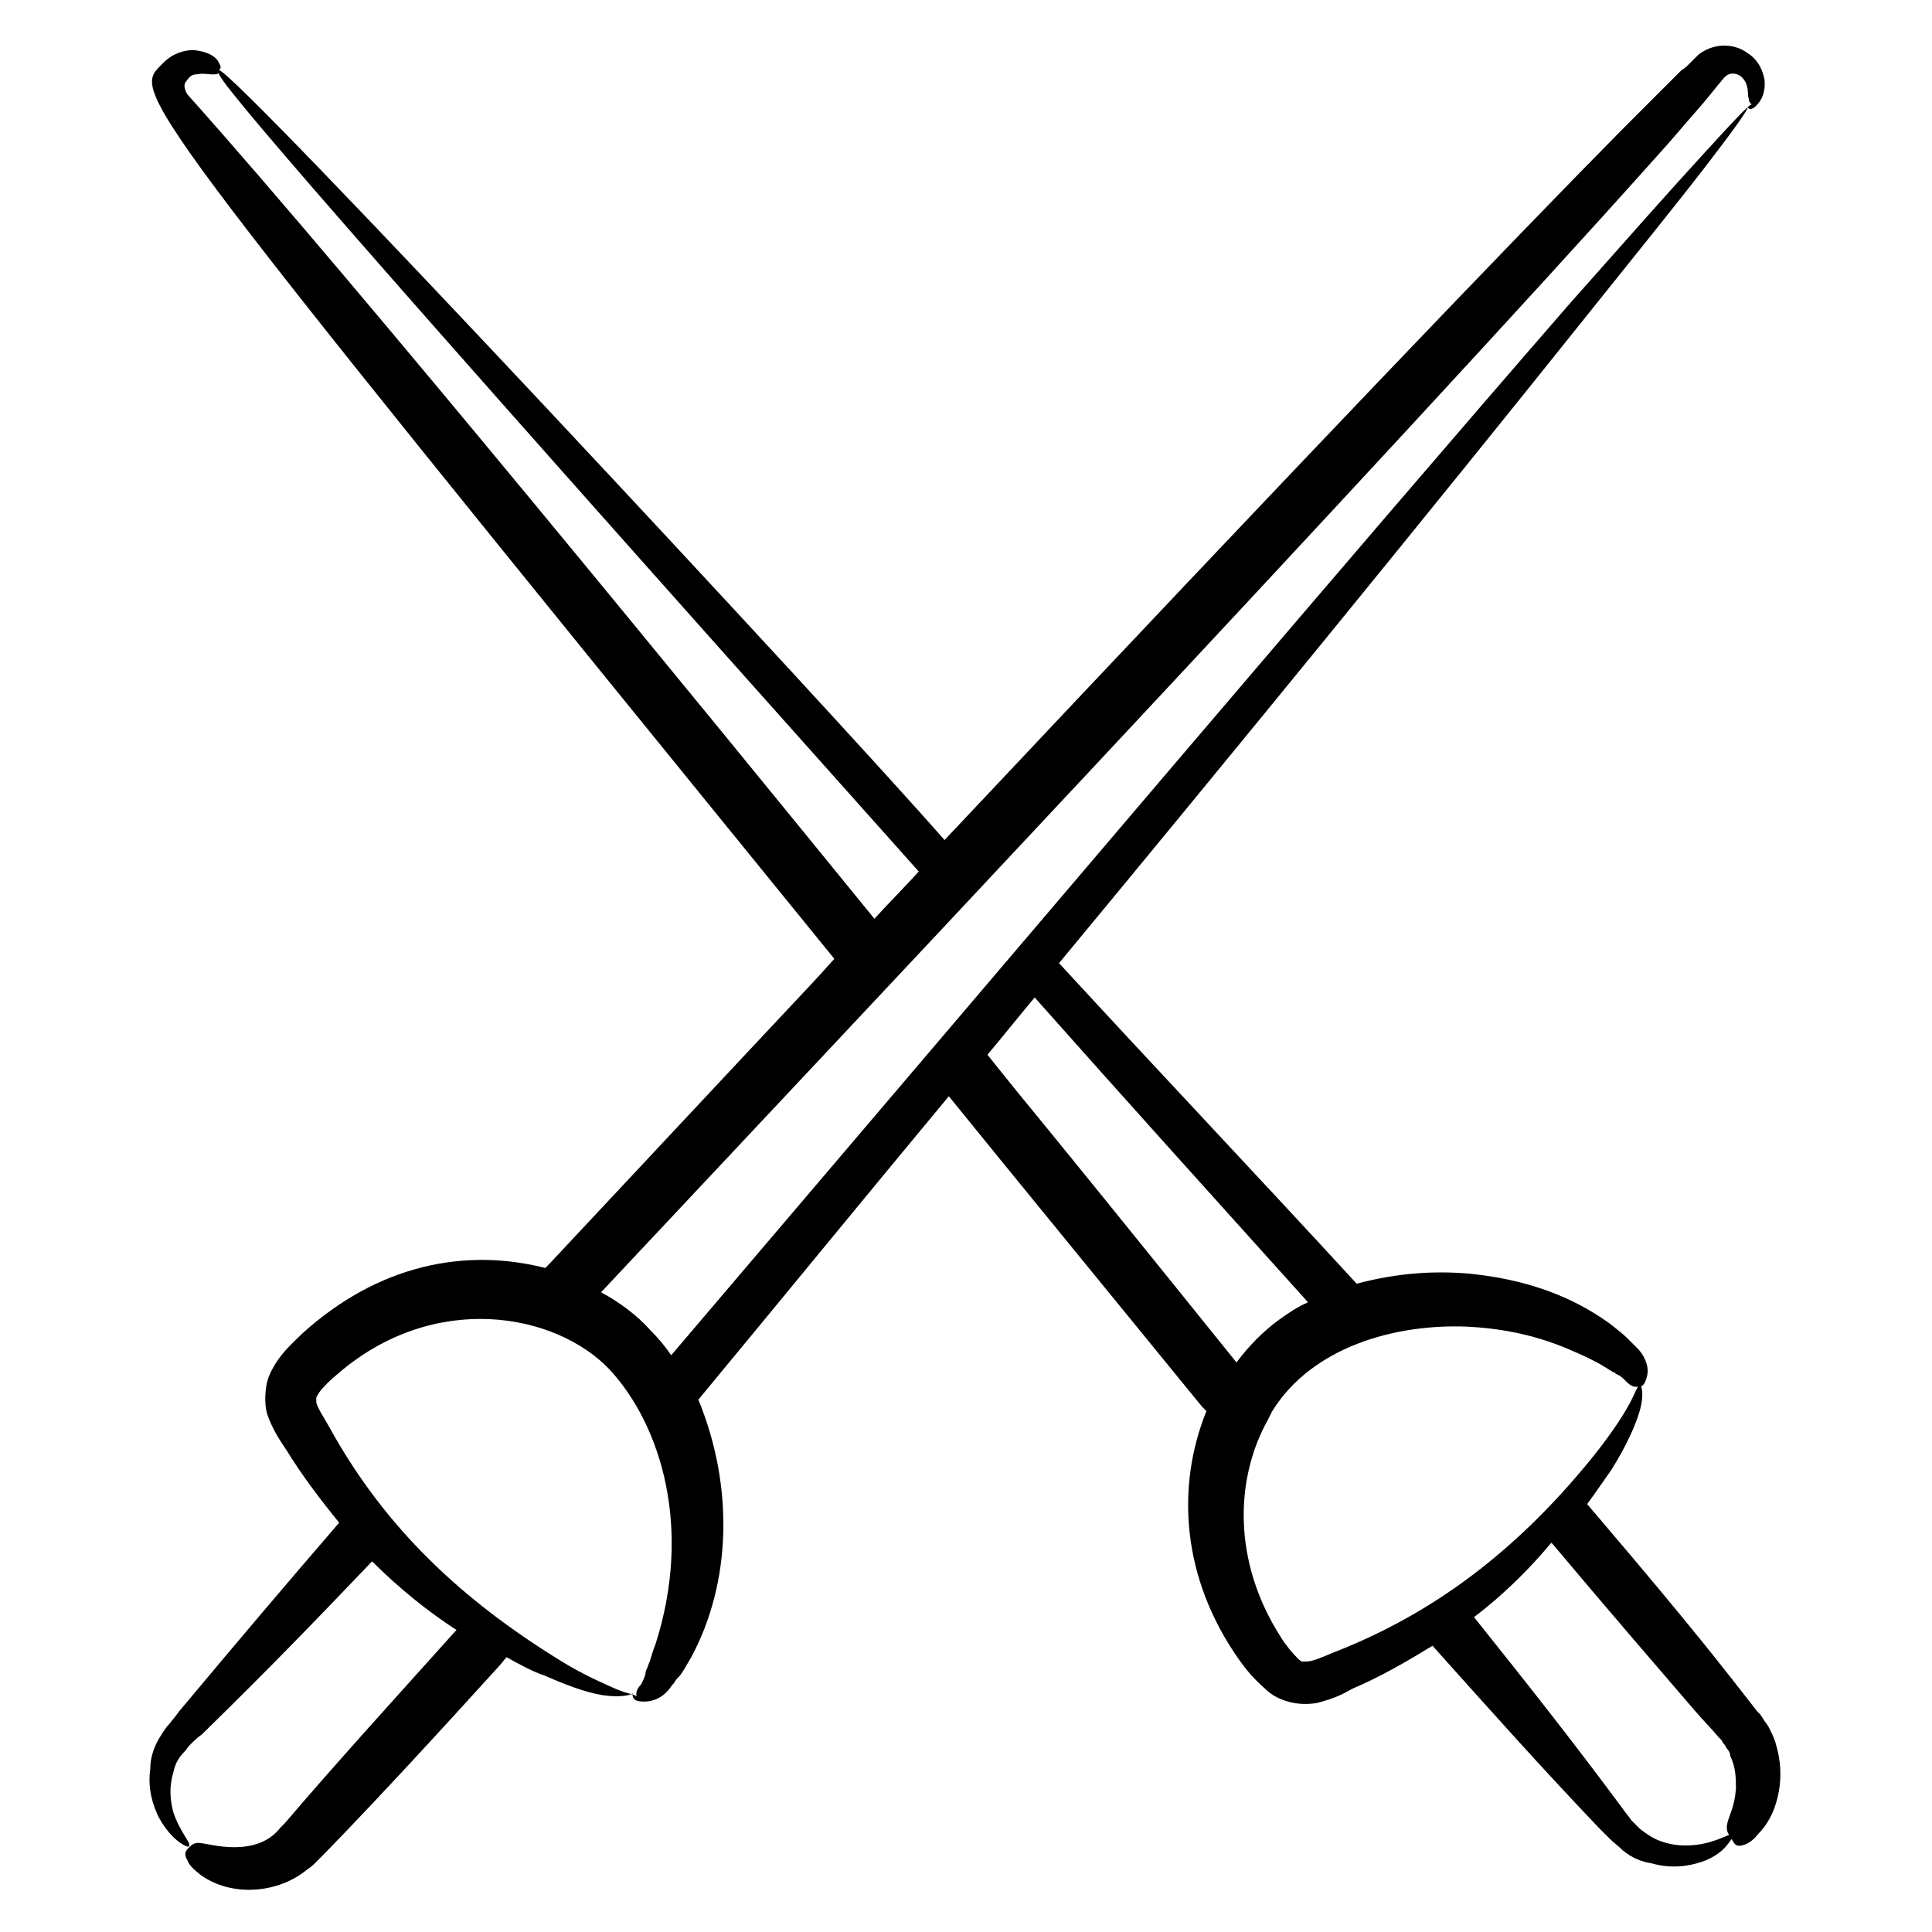 <svg xmlns="http://www.w3.org/2000/svg" id="Layer_1" height="512" viewBox="0 0 135 135" width="512"><g><path d="m121.9 128.9c.3-.1.6-.3 1-.8.4-.4.9-1.1 1.2-2.1s.5-2.4 0-4.1c-.1-.4-.3-.8-.5-1.2-.1-.2-.3-.4-.4-.6l-.2-.3-.2-.2c-2.5-3.2-4.4-5.7-11.3-13.8-.2-.2-.4-.5-.6-.7.6-.8 1.2-1.7 1.7-2.4 1-1.6 1.7-3.1 2-4.2s.1-1.7 0-1.7c-.2 0-.3.5-.8 1.4s-1.3 2.1-2.5 3.6c-5.9 7.3-12 11.3-18.2 13.7-.7.3-1.4.6-1.8.6-.2 0-.2 0-.3 0s-.2-.1-.4-.3c-.3-.3-.8-.9-1.1-1.4-3.4-5.3-3.2-11.1-.9-15.2.1-.2.2-.4.3-.6 2.8-4.5 8.6-6.1 13.6-5.9 4.2.2 6.8 1.4 8.5 2.2.4.2.8.4 1.1.6.2.1.3.2.5.3.1.1.3.1.3.2.3.1.5.3.6.4.3.3.5.5.8.5s.6.1.8-.8c.1-.4 0-1.1-.6-1.8-.1-.1-.3-.3-.4-.4s-.3-.3-.4-.4c-.3-.3-.7-.6-1.2-1-1.8-1.3-4.8-3-9.8-3.5-2.3-.2-4.9-.1-7.9.7-6.8-7.4-13.9-14.9-20.8-22.4 11.6-14 26.3-32 36.6-44.9 3.6-4.5 6.6-8.2 8.6-10.8s3-4 2.9-4.1c.1.1.2.2.5 0 .2-.2.8-.7.7-1.9-.1-.6-.4-1.4-1.2-1.9-.8-.6-2.2-.8-3.4.1-.3.3-.4.4-.6.6s-.4.4-.6.5c-.4.4-.8.8-1.2 1.2-.9.9-1.9 1.9-3 3-7.8 7.9-21.8 22.5-47.3 49.6-7.6-8.7-49.6-53.8-50.7-53.8.1-.1.2-.2 0-.5-.1-.3-.6-.8-1.8-.9-.6 0-1.4.2-2.1.9-2.1 2.2-3.6.5 46.9 62.6-3.1 3.4 4.7-5-19.9 21.3-.1.1-.2.2-.3.3-5.5-1.4-11.6-.3-17 4.6-.6.6-1.2 1.1-1.8 2-.3.5-.6 1-.7 1.7s-.1 1.4.1 2c.4 1.1.9 1.8 1.3 2.4 1.1 1.8 2.4 3.5 3.7 5.1-3.8 4.4-7.1 8.3-11.2 13.2-.2.3-.4.5-.7.9-.3.3-.5.7-.7 1-.4.7-.6 1.4-.6 2.1-.2 1.4.2 2.6.6 3.4.5.9 1 1.4 1.4 1.7s.7.4.7.3c.2-.2-.6-.9-1.1-2.4-.2-.8-.3-1.7 0-2.7.1-.5.3-1 .7-1.4.2-.2.3-.4.5-.6s.5-.5.8-.7c4.7-4.6 7.7-7.7 11.9-12.1 1.9 1.9 3.9 3.5 5.9 4.8 0 0-.1.1-.1.1-3.5 3.9-8.5 9.4-11.9 13.4l-.2.2-.1.1c-1.7 2.2-5.1 1.1-5.5 1.1-.5-.1-.7.1-.9.3s-.4.4-.1.9c.1.3.4.6.9 1 2.2 1.6 5.5 1.3 7.5-.4.2-.1.4-.3.6-.5l.3-.3.2-.2c3.9-4 8.2-8.7 12.2-13.1.2-.2.4-.5.6-.7.9.5 1.8 1 2.7 1.3 1.8.8 3.3 1.3 4.4 1.4s1.7-.1 1.7-.2c0 .3 0 .6.8.6.4 0 1.1-.1 1.7-.8.1-.1.2-.3.4-.5.1-.2.2-.3.4-.5.3-.4.5-.8.8-1.3 2.8-5.2 3-11.9.5-18 5.8-7 11.6-14.1 17.5-21.2 2.9 3.6 15.1 18.5 17.7 21.7l.3.3c-2.1 5.2-1.8 11.6 2.3 17.4.5.7 1 1.3 1.8 2 .4.4.9.7 1.6.9s1.4.2 2 .1c1.2-.3 1.8-.6 2.5-1 1.9-.8 3.8-1.9 5.6-3 4.3 4.8 7.6 8.5 11.6 12.7l.8.8c.3.3.6.5.9.8.6.5 1.3.8 2 .9 1.4.4 2.6.2 3.5-.1s1.5-.8 1.8-1.2.5-.6.4-.7c-.1-.2-1 .5-2.5.7-.8.1-1.7.1-2.7-.3-.5-.2-.9-.5-1.3-.8-.2-.2-.4-.4-.6-.6-.2-.3-.4-.5-.6-.8-3.4-4.6-6.8-8.9-10.4-13.4 2.1-1.6 3.9-3.4 5.4-5.2 0 0 .1.1.1.1 4.2 5 7.5 8.8 9.9 11.6.6.7 1.2 1.3 1.7 1.9l.2.2.1.2c.1.1.2.2.2.3.2.2.3.4.3.6.4.8.4 1.6.4 2.3-.1 1.3-.5 1.9-.6 2.4-.1.4 0 .7.2.9.3.6.4.8 1 .6zm-108.8-122.3c-.2-.3-.3-.7-.1-.9.2-.3.4-.5.7-.5.5-.1.9 0 1.1 0s.4 0 .5-.1c-.3.3 7.9 9.9 48.9 55.8-1 1.1-2.1 2.2-3.1 3.3-11.4-14-36.1-44.3-48-57.6zm32.7 108.3c-.2.5-.3.9-.4 1.2-.1.2-.1.3-.2.5s-.1.3-.1.4c-.1.3-.2.5-.3.7-.3.3-.4.6-.3.9 0-.2-.6-.2-1.5-.6s-2.3-1-3.9-2c-6.8-4.2-12.2-9.2-16.1-16.3-.4-.7-.8-1.3-.9-1.7 0-.2 0-.2 0-.3s.1-.2.2-.4c.3-.4.8-.9 1.3-1.3 6.7-5.8 15.2-4.3 19-.3 3.6 3.9 5.8 11.1 3.2 19.2zm1.1-20.2c-.4-.6-.9-1.2-1.5-1.8-.9-1-2.1-1.9-3.4-2.6 11.8-12.6 56.3-59.8 73.7-79.3 1.1-1.2 2-2.3 2.8-3.2s1.4-1.7 2-2.4c.3-.3.6-.3.9-.2s.5.4.6.6c.2.5.1.9.2 1.1 0 .2.1.3.2.4-.2 0-1.4 1.3-3.5 3.6-2.2 2.4-5.3 5.9-9.2 10.3-15.9 18.3-35.2 41.1-62.8 73.5zm39.5.5c-15.3-19-13.9-17.1-17.4-21.5 1.1-1.3 2.2-2.7 3.3-4 6.3 7.1 12.8 14.3 19.1 21.3-.7.3-1.3.7-2 1.2-1.1.8-2.1 1.8-3 3z"></path></g></svg>